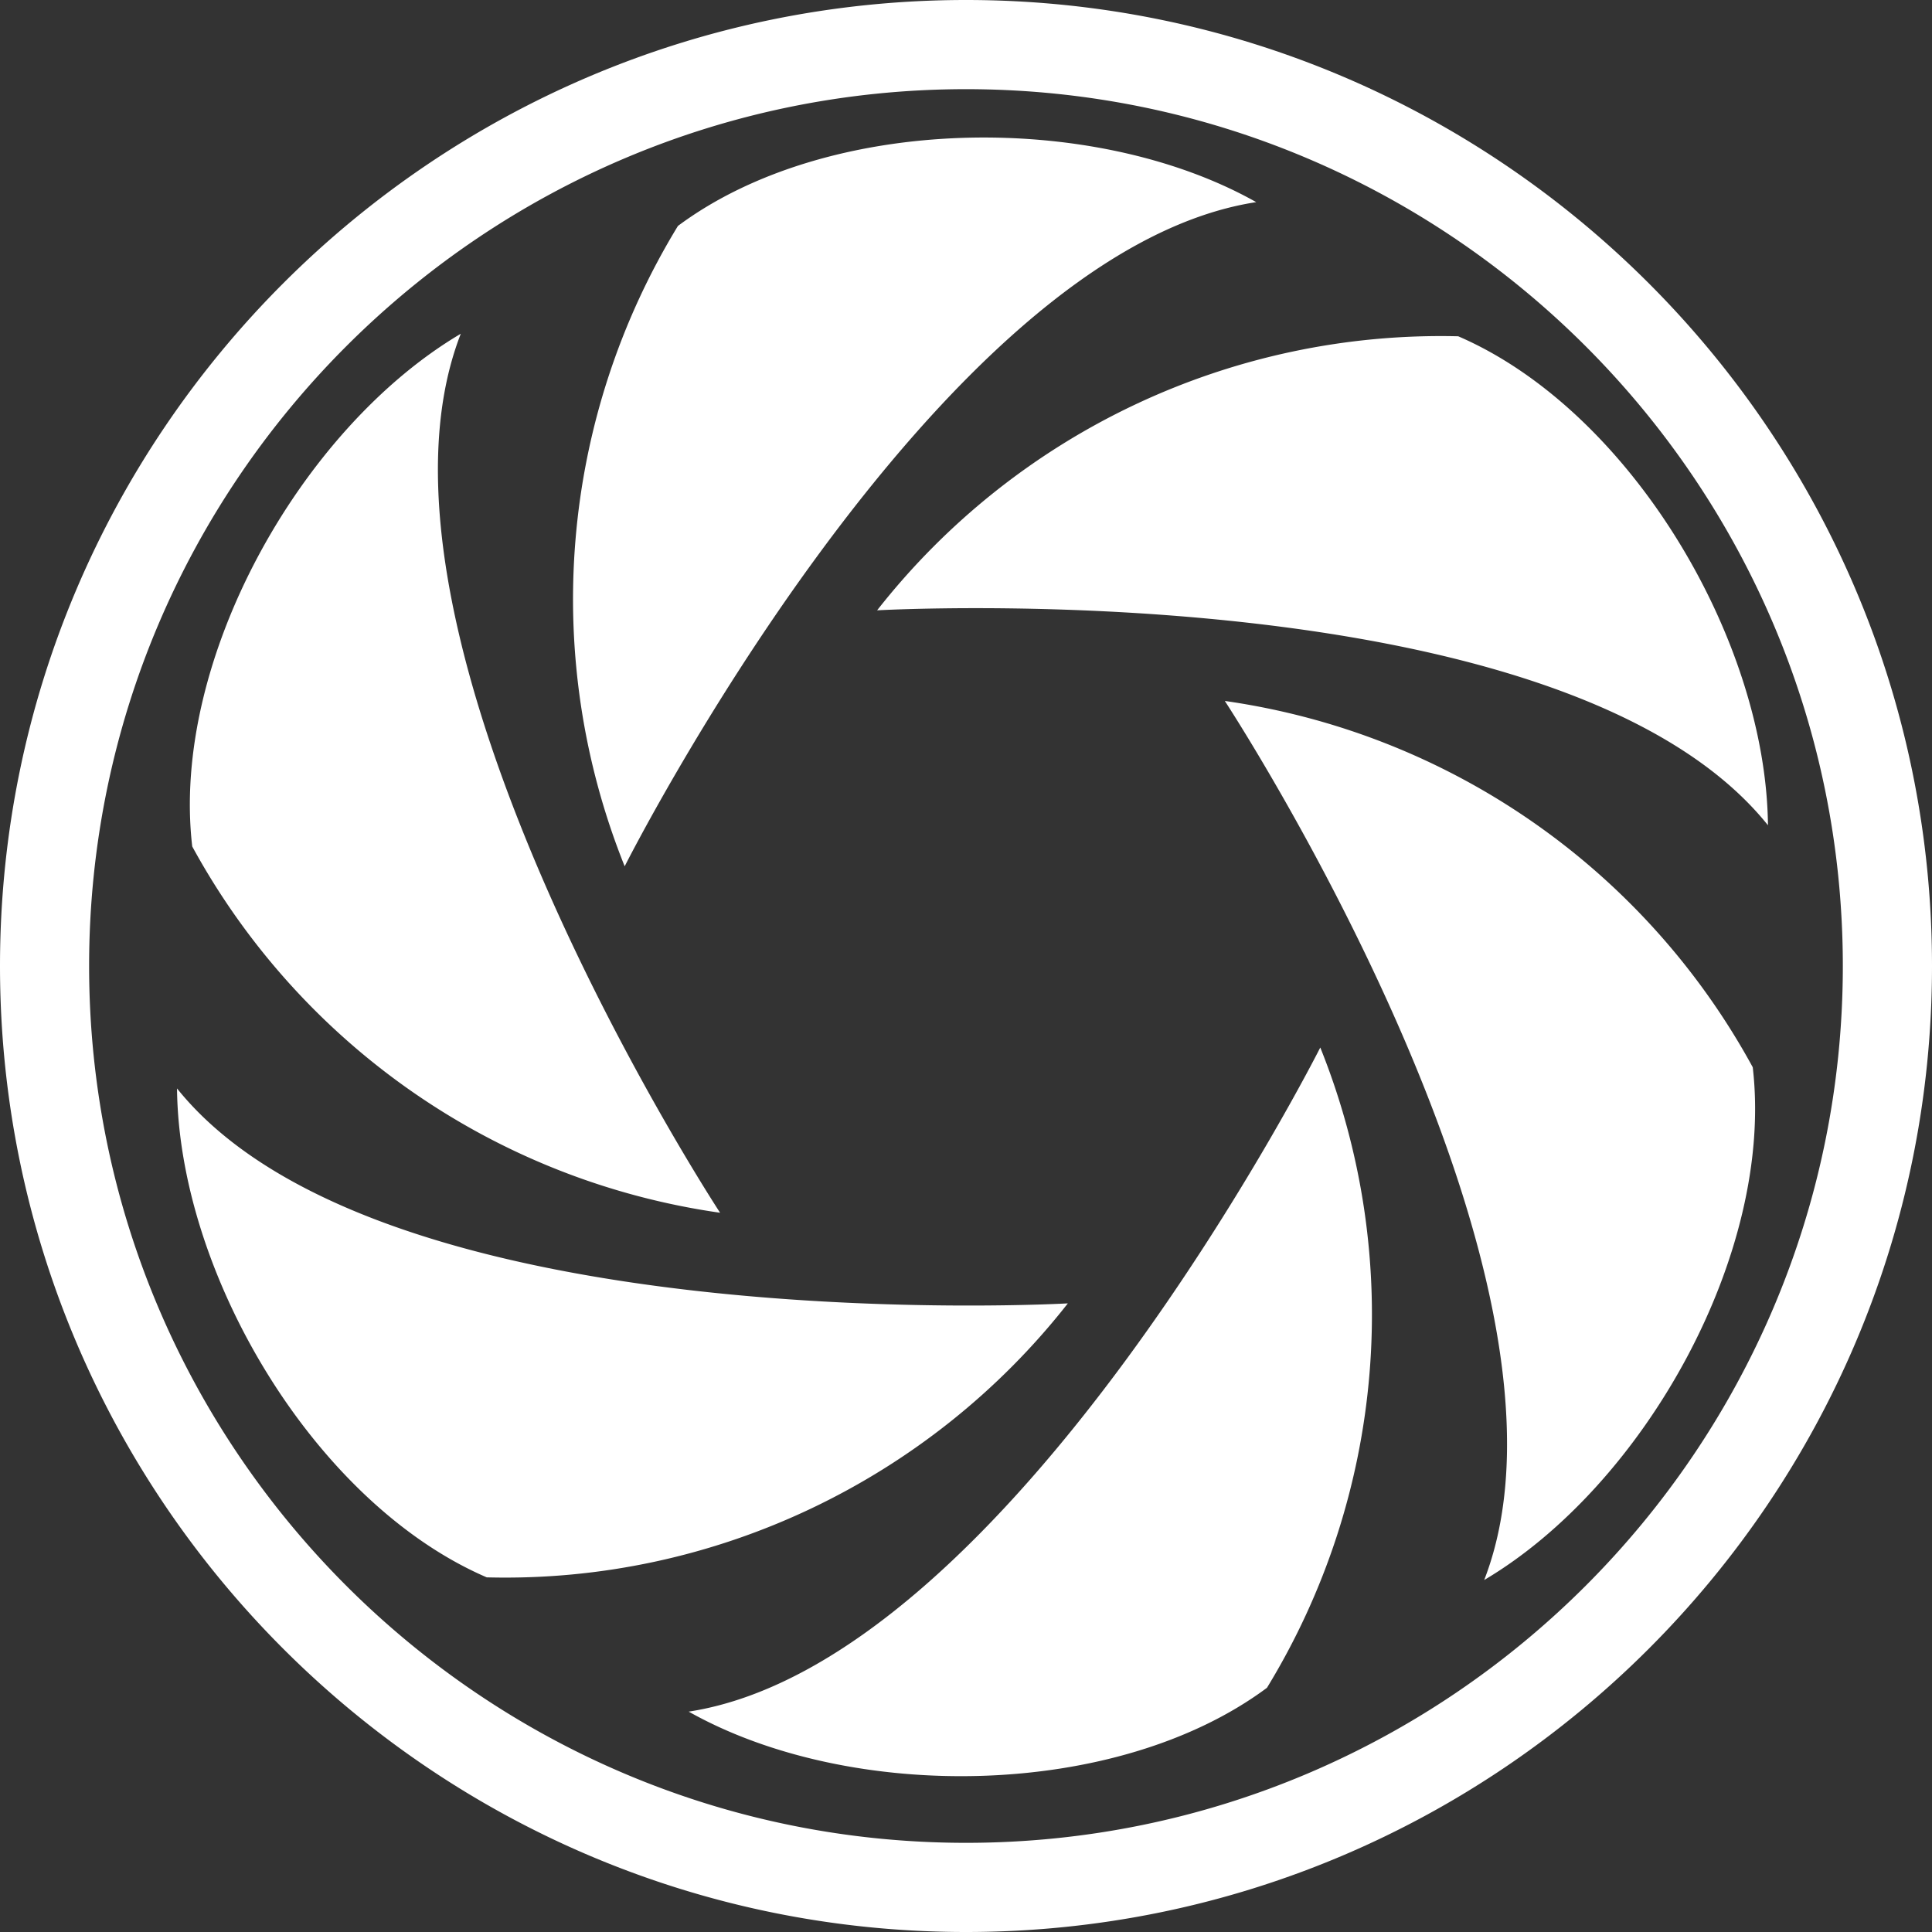 <svg width="32" height="32" fill="none" xmlns="http://www.w3.org/2000/svg"><rect width="100%" height="100%" fill="#333333" stroke="none"/><g clip-path="url(#clip0_318_39)"><path d="M10.346 14.347a11.867 11.867 0 01.883-10.605c2.487-1.851 6.894-1.907 9.578-.394-5.332.82-10.46 11-10.46 11zm4.181-4.238s11.38-.648 14.756 3.56c-.032-3.082-2.284-6.87-5.13-8.099a11.865 11.865 0 00-9.626 4.54zm5.76 1.501s6.25 9.53 4.296 14.56c2.653-1.57 4.806-5.415 4.448-8.493a11.864 11.864 0 00-8.744-6.067zm-8.88 16.74c2.685 1.512 7.092 1.455 9.578-.395a11.86 11.86 0 00.883-10.605s-5.129 10.178-10.461 11zm6.28-6.762s-11.379.648-14.755-3.56c.031 3.081 2.283 6.871 5.13 8.098 3.79.099 7.35-1.636 9.625-4.538zm-5.76-1.501s-6.25-9.531-4.295-14.559c-2.653 1.568-4.808 5.414-4.448 8.492a11.865 11.865 0 008.743 6.067zM32 16c0 8.823-7.177 16-16 16S0 24.823 0 16C0 7.178 7.178 0 16 0c8.823 0 16 7.178 16 16zm-1.477 0c0-8.008-6.515-14.523-14.523-14.523S1.476 7.992 1.476 16 7.992 30.523 16 30.523 30.523 24.008 30.523 16z" fill="#fff"/></g><defs><clipPath id="clip0_318_39"><path fill="#fff" d="M0 0h32v32H0z"/></clipPath></defs></svg>